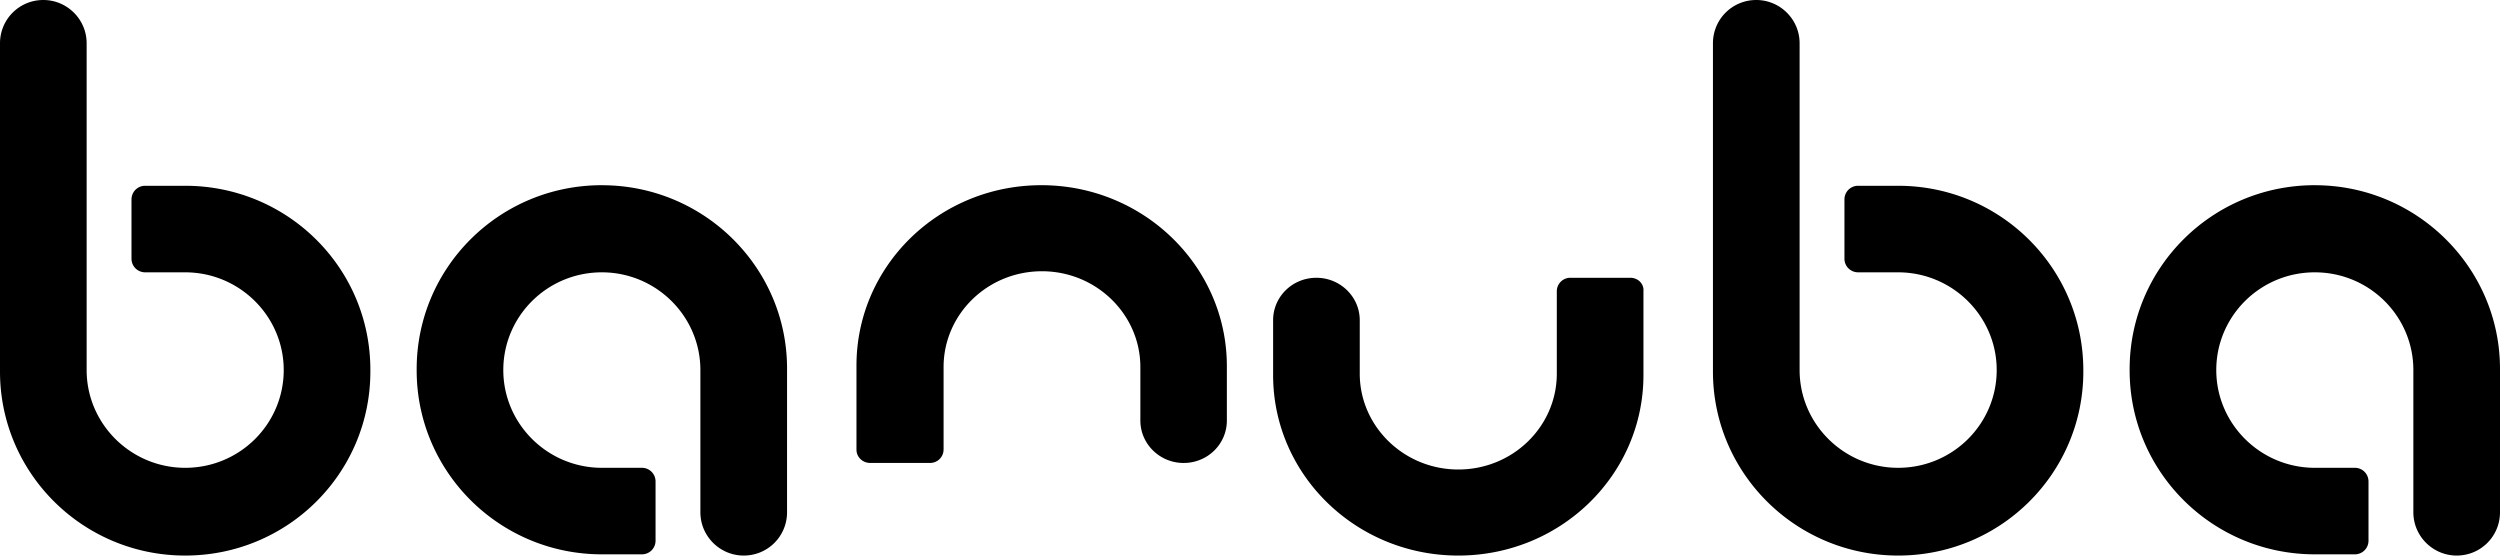 <svg xmlns="http://www.w3.org/2000/svg" width="180" height="40" viewBox="0 0 90 20">
  <path fill="#000" fill-rule="nonzero" d="M83.333 6.667c-3.69 0-6.666 2.963-6.666 6.623v.043c0 3.66 2.987 6.623 6.666 6.623h1.44a.49.49 0 0 0 .493-.49v-2.135a.49.49 0 0 0-.494-.49h-1.439c-1.955 0-3.547-1.58-3.547-3.519s1.581-3.518 3.547-3.518c1.966 0 3.548 1.58 3.548 3.518v5.12c0 .86.703 1.558 1.56 1.558.867 0 1.559-.697 1.559-1.558V13.28c0-3.638-2.987-6.612-6.667-6.612zm-61.666 0C17.977 6.667 15 9.63 15 13.29v.043c0 3.66 2.987 6.623 6.667 6.623h1.438a.49.49 0 0 0 .495-.49v-2.135a.49.49 0 0 0-.495-.49h-1.438c-1.955 0-3.548-1.58-3.548-3.519s1.582-3.518 3.548-3.518c1.955 0 3.547 1.58 3.547 3.518v5.12c0 .86.703 1.558 1.56 1.558.867 0 1.56-.697 1.56-1.558V13.28c.01-3.638-2.977-6.612-6.667-6.612zm-15 .021h-1.44a.49.49 0 0 0-.493.49v2.136c0 .272.22.49.494.49h1.439c1.955 0 3.547 1.58 3.547 3.518 0 1.94-1.581 3.519-3.547 3.519-1.955 0-3.548-1.58-3.548-3.519V1.558C3.12.698 2.416 0 1.56 0 .693 0 0 .697 0 1.558v11.819C0 17.037 2.987 20 6.667 20c3.69 0 6.666-2.963 6.666-6.623v-.044c.011-3.682-2.976-6.645-6.666-6.645zm30.822-.021c-3.684 0-6.656 2.906-6.656 6.495v3.024c0 .267.22.48.494.48h2.149a.485.485 0 0 0 .493-.48v-2.97c0-1.902 1.58-3.451 3.542-3.451 1.952 0 3.542 1.55 3.542 3.45v1.924c0 .844.701 1.528 1.557 1.528.866 0 1.557-.684 1.557-1.528v-1.977c-.011-3.579-2.994-6.495-6.678-6.495zM58.693 10H56.54a.486.486 0 0 0-.495.48v2.97c0 1.903-1.581 3.452-3.547 3.452-1.955 0-3.547-1.55-3.547-3.451v-1.923c0-.844-.703-1.528-1.56-1.528-.867 0-1.559.684-1.559 1.528v1.976c0 3.59 2.987 6.496 6.666 6.496 3.69 0 6.666-2.906 6.666-6.496v-3.023c.022-.267-.198-.481-.472-.481zm9.64-3.312h-1.438a.49.49 0 0 0-.495.49v2.136c0 .272.22.49.495.49h1.438c1.955 0 3.548 1.58 3.548 3.518 0 1.94-1.582 3.519-3.548 3.519-1.955 0-3.547-1.58-3.547-3.519V1.558c0-.86-.703-1.558-1.56-1.558-.867 0-1.56.697-1.56 1.558v11.819c0 3.66 2.988 6.623 6.667 6.623C72.023 20 75 17.037 75 13.377v-.044c0-3.682-2.987-6.645-6.667-6.645z"/>
</svg>
